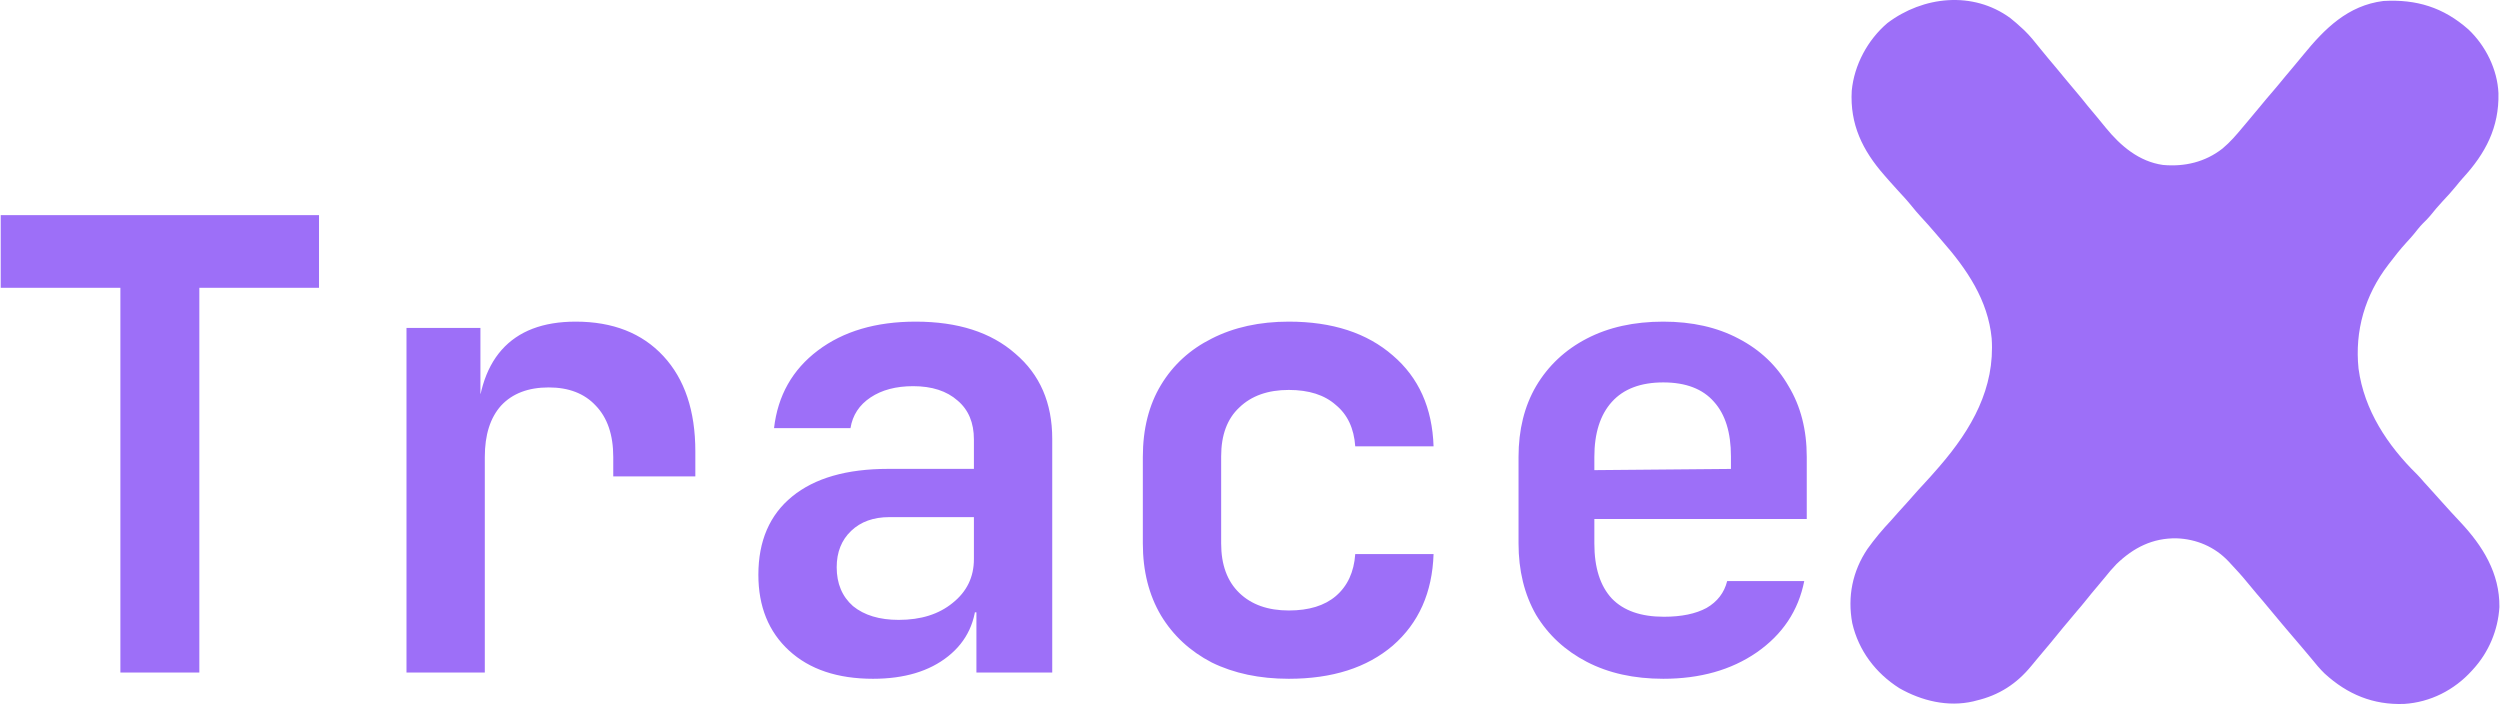 <svg width="2394" height="675" viewBox="0 0 2394 675" fill="none" xmlns="http://www.w3.org/2000/svg">
<path d="M1925.01 17.257C1928.92 20.305 1932.58 23.58 1936.22 26.95C1936.96 27.64 1937.71 28.331 1938.49 29.043C1943.9 34.255 1948.53 40.089 1953.22 45.95C1958.45 52.4 1963.75 58.784 1969.13 65.113C1972.77 69.409 1976.34 73.763 1979.9 78.133C1982.49 81.287 1985.13 84.402 1987.78 87.512C1991.65 92.062 1995.42 96.678 1999.13 101.36C2002.05 104.982 2005.06 108.523 2008.08 112.063C2010.99 115.474 2013.81 118.939 2016.59 122.45C2030.75 139.773 2048.29 154.693 2071.22 157.95C2091.93 159.853 2111.75 155.216 2128.3 142.224C2135.57 136.173 2141.65 129.072 2147.67 121.812C2149.15 120.026 2150.65 118.255 2152.16 116.489C2156.38 111.543 2160.55 106.557 2164.65 101.512C2168.61 96.649 2172.68 91.893 2176.77 87.143C2180.57 82.729 2184.27 78.246 2187.94 73.727C2190.96 70.042 2194.05 66.414 2197.13 62.783C2200.01 59.39 2202.85 55.967 2205.65 52.512C2226.22 27.312 2248.33 5.275 2282.22 0.95C2313.88 -0.898 2339.77 7.021 2363.72 28.157C2380.23 43.718 2391.54 66.46 2392.52 89.27C2393.24 122.072 2380.1 146.943 2358.38 170.539C2356.15 173.026 2354.05 175.591 2351.97 178.2C2347.87 183.268 2343.49 188.003 2339.03 192.742C2334.86 197.193 2331.01 201.808 2327.19 206.571C2324.95 209.265 2322.53 211.66 2320.02 214.09C2316.98 217.225 2314.33 220.672 2311.59 224.071C2309.26 226.894 2306.83 229.58 2304.34 232.262C2298.58 238.541 2293.36 245.167 2288.22 251.95C2287.57 252.782 2287.57 252.782 2286.92 253.632C2264.72 282.553 2254.76 316.765 2258.54 353.071C2263.89 392.752 2286.39 426.736 2314.59 454.309C2316.91 456.653 2319.04 459.149 2321.2 461.649C2323.66 464.457 2326.19 467.204 2328.72 469.95C2331.73 473.228 2334.74 476.515 2337.65 479.887C2340.69 483.388 2343.82 486.798 2346.97 490.2C2347.48 490.758 2348 491.317 2348.53 491.893C2351.03 494.592 2353.53 497.284 2356.05 499.961C2377.44 522.799 2393.77 548.829 2393.43 581.293C2392.13 603.404 2383.17 624.669 2368.22 640.95C2367.78 641.435 2367.34 641.921 2366.89 642.421C2350.15 660.812 2327.29 672.5 2302.24 674.074C2272.61 675.197 2247.87 664.951 2226.08 644.993C2221.56 640.634 2217.62 635.884 2213.69 630.996C2210.96 627.639 2208.16 624.352 2205.34 621.075C2200.06 614.933 2194.81 608.759 2189.58 602.567C2188.19 600.92 2186.8 599.276 2185.4 597.633C2181.15 592.627 2176.92 587.609 2172.78 582.512C2168.82 577.65 2164.75 572.892 2160.66 568.146C2157.6 564.586 2154.6 560.983 2151.65 557.325C2146.75 551.297 2141.54 545.604 2136.22 539.95C2135.07 538.706 2135.07 538.706 2133.9 537.438C2120.71 523.559 2103.28 516.176 2084.27 515.494C2061.36 515.139 2043.03 524.396 2026.65 540.262C2022.71 544.305 2019.13 548.586 2015.6 552.993C2013 556.212 2010.34 559.364 2007.65 562.512C2004.47 566.258 2001.33 570.028 1998.28 573.887C1995.04 577.974 1991.68 581.939 1988.28 585.887C1984.01 590.841 1979.81 595.84 1975.68 600.914C1967.53 610.945 1959.32 620.941 1950.91 630.766C1949.03 632.976 1947.18 635.215 1945.36 637.477C1931.2 654.839 1914.16 665.859 1892.22 670.95C1891.38 671.174 1890.54 671.398 1889.67 671.629C1865.33 677.281 1840.1 671.145 1818.84 659.012C1796.09 644.58 1779.77 623.044 1773.72 596.696C1769.04 571.385 1773.9 547.041 1788.29 525.649C1795.24 515.922 1802.71 507.041 1810.91 498.347C1813.15 495.945 1815.29 493.457 1817.44 490.973C1820.51 487.467 1823.68 484.042 1826.82 480.598C1828.77 478.444 1830.69 476.272 1832.59 474.075C1835.73 470.464 1838.96 466.956 1842.22 463.45C1846.63 458.683 1850.99 453.885 1855.22 448.95C1856.01 448.033 1856.81 447.117 1857.63 446.172C1887.9 411.073 1910.54 371.786 1907.22 323.95C1903.7 287.381 1883.44 257.679 1859.85 230.823C1857.74 228.408 1855.67 225.967 1853.59 223.525C1848.89 217.996 1844.09 212.592 1839.15 207.275C1836.23 204.114 1833.47 200.865 1830.78 197.512C1826.41 192.09 1821.73 187.021 1816.99 181.934C1814.31 179.056 1811.68 176.134 1809.11 173.153C1807.57 171.36 1806.01 169.582 1804.44 167.809C1783.48 143.946 1771.4 118.988 1773.22 86.95C1775.56 62.224 1788.47 38.163 1807.37 22.102C1841.46 -3.7 1889.12 -8.935 1925.01 17.257Z" fill="#9D6FF8"/>
<path d="M115.286 644V275.6H0.686V206H305.486V275.6H190.886V644H115.286ZM389.252 644V314H460.052V377H478.652L456.452 415.4C456.452 379.8 464.452 353 480.452 335C496.452 317 520.052 308 551.252 308C586.852 308 614.852 319 635.252 341C655.652 363 665.852 393.4 665.852 432.2V456.2H587.252V437.6C587.252 416.4 581.652 400 570.452 388.4C559.652 376.8 544.652 371 525.452 371C505.852 371 490.652 376.8 479.852 388.4C469.452 400 464.252 416.4 464.252 437.6V644H389.252ZM836.017 650C802.017 650 775.217 641 755.617 623C736.017 605 726.217 580.8 726.217 550.4C726.217 518 737.017 493 758.617 475.4C780.217 457.8 810.817 449 850.417 449H932.617V420.8C932.617 404.8 927.417 392.4 917.017 383.6C906.617 374.4 892.417 369.8 874.417 369.8C858.017 369.8 844.417 373.4 833.617 380.6C822.817 387.8 816.417 397.6 814.417 410H741.217C744.817 378.8 758.817 354 783.217 335.6C807.617 317.2 838.817 308 876.817 308C917.217 308 949.017 318.2 972.217 338.6C995.817 358.6 1007.62 385.8 1007.62 420.2V644H935.017V586.4H923.017L935.017 570.2C935.017 594.6 926.017 614 908.017 628.4C890.017 642.8 866.017 650 836.017 650ZM860.617 593.6C881.817 593.6 899.017 588.2 912.217 577.4C925.817 566.6 932.617 552.6 932.617 535.4V495.2H851.617C836.417 495.2 824.217 499.6 815.017 508.4C805.817 517.2 801.217 528.8 801.217 543.2C801.217 558.8 806.417 571.2 816.817 580.4C827.617 589.2 842.217 593.6 860.617 593.6ZM1234.18 650C1206.18 650 1181.58 644.8 1160.38 634.4C1139.58 623.6 1123.38 608.6 1111.78 589.4C1100.18 569.8 1094.38 546.8 1094.38 520.4V437.6C1094.38 410.8 1100.18 387.8 1111.78 368.6C1123.38 349.4 1139.58 334.6 1160.38 324.2C1181.58 313.4 1206.18 308 1234.18 308C1275.78 308 1308.98 318.8 1333.78 340.4C1358.58 361.6 1371.58 390.6 1372.78 427.4H1297.78C1296.58 410.2 1290.38 397 1279.18 387.8C1268.38 378.2 1253.38 373.4 1234.18 373.4C1214.18 373.4 1198.38 379 1186.78 390.2C1175.18 401 1169.38 416.6 1169.38 437V520.4C1169.38 540.8 1175.18 556.6 1186.78 567.8C1198.38 579 1214.18 584.6 1234.18 584.6C1253.38 584.6 1268.38 580 1279.18 570.8C1290.38 561.2 1296.58 547.8 1297.78 530.6H1372.78C1371.58 567.4 1358.58 596.6 1333.78 618.2C1308.98 639.4 1275.78 650 1234.18 650ZM1592.75 650C1564.75 650 1540.35 644.6 1519.55 633.8C1498.75 623 1482.55 608 1470.95 588.8C1459.75 569.2 1454.15 546.4 1454.15 520.4V437.6C1454.15 411.6 1459.75 389 1470.95 369.8C1482.55 350.2 1498.75 335 1519.55 324.2C1540.35 313.4 1564.75 308 1592.75 308C1620.35 308 1644.35 313.4 1664.75 324.2C1685.55 335 1701.55 350.2 1712.75 369.8C1724.35 389 1730.15 411.6 1730.15 437.6V497H1526.75V520.4C1526.75 543.6 1532.35 561.2 1543.55 573.2C1554.75 584.8 1571.35 590.6 1593.35 590.6C1610.15 590.6 1623.75 587.8 1634.15 582.2C1644.55 576.2 1651.15 567.6 1653.95 556.4H1727.75C1722.15 584.8 1706.95 607.6 1682.15 624.8C1657.75 641.6 1627.95 650 1592.75 650ZM1657.55 455V437C1657.55 414.2 1652.15 396.8 1641.35 384.8C1630.55 372.4 1614.35 366.2 1592.75 366.2C1571.15 366.2 1554.75 372.4 1543.55 384.8C1532.35 397.2 1526.75 414.8 1526.75 437.6V450.2L1662.95 449L1657.55 455Z" fill="#9D6FF8"/>
</svg>
